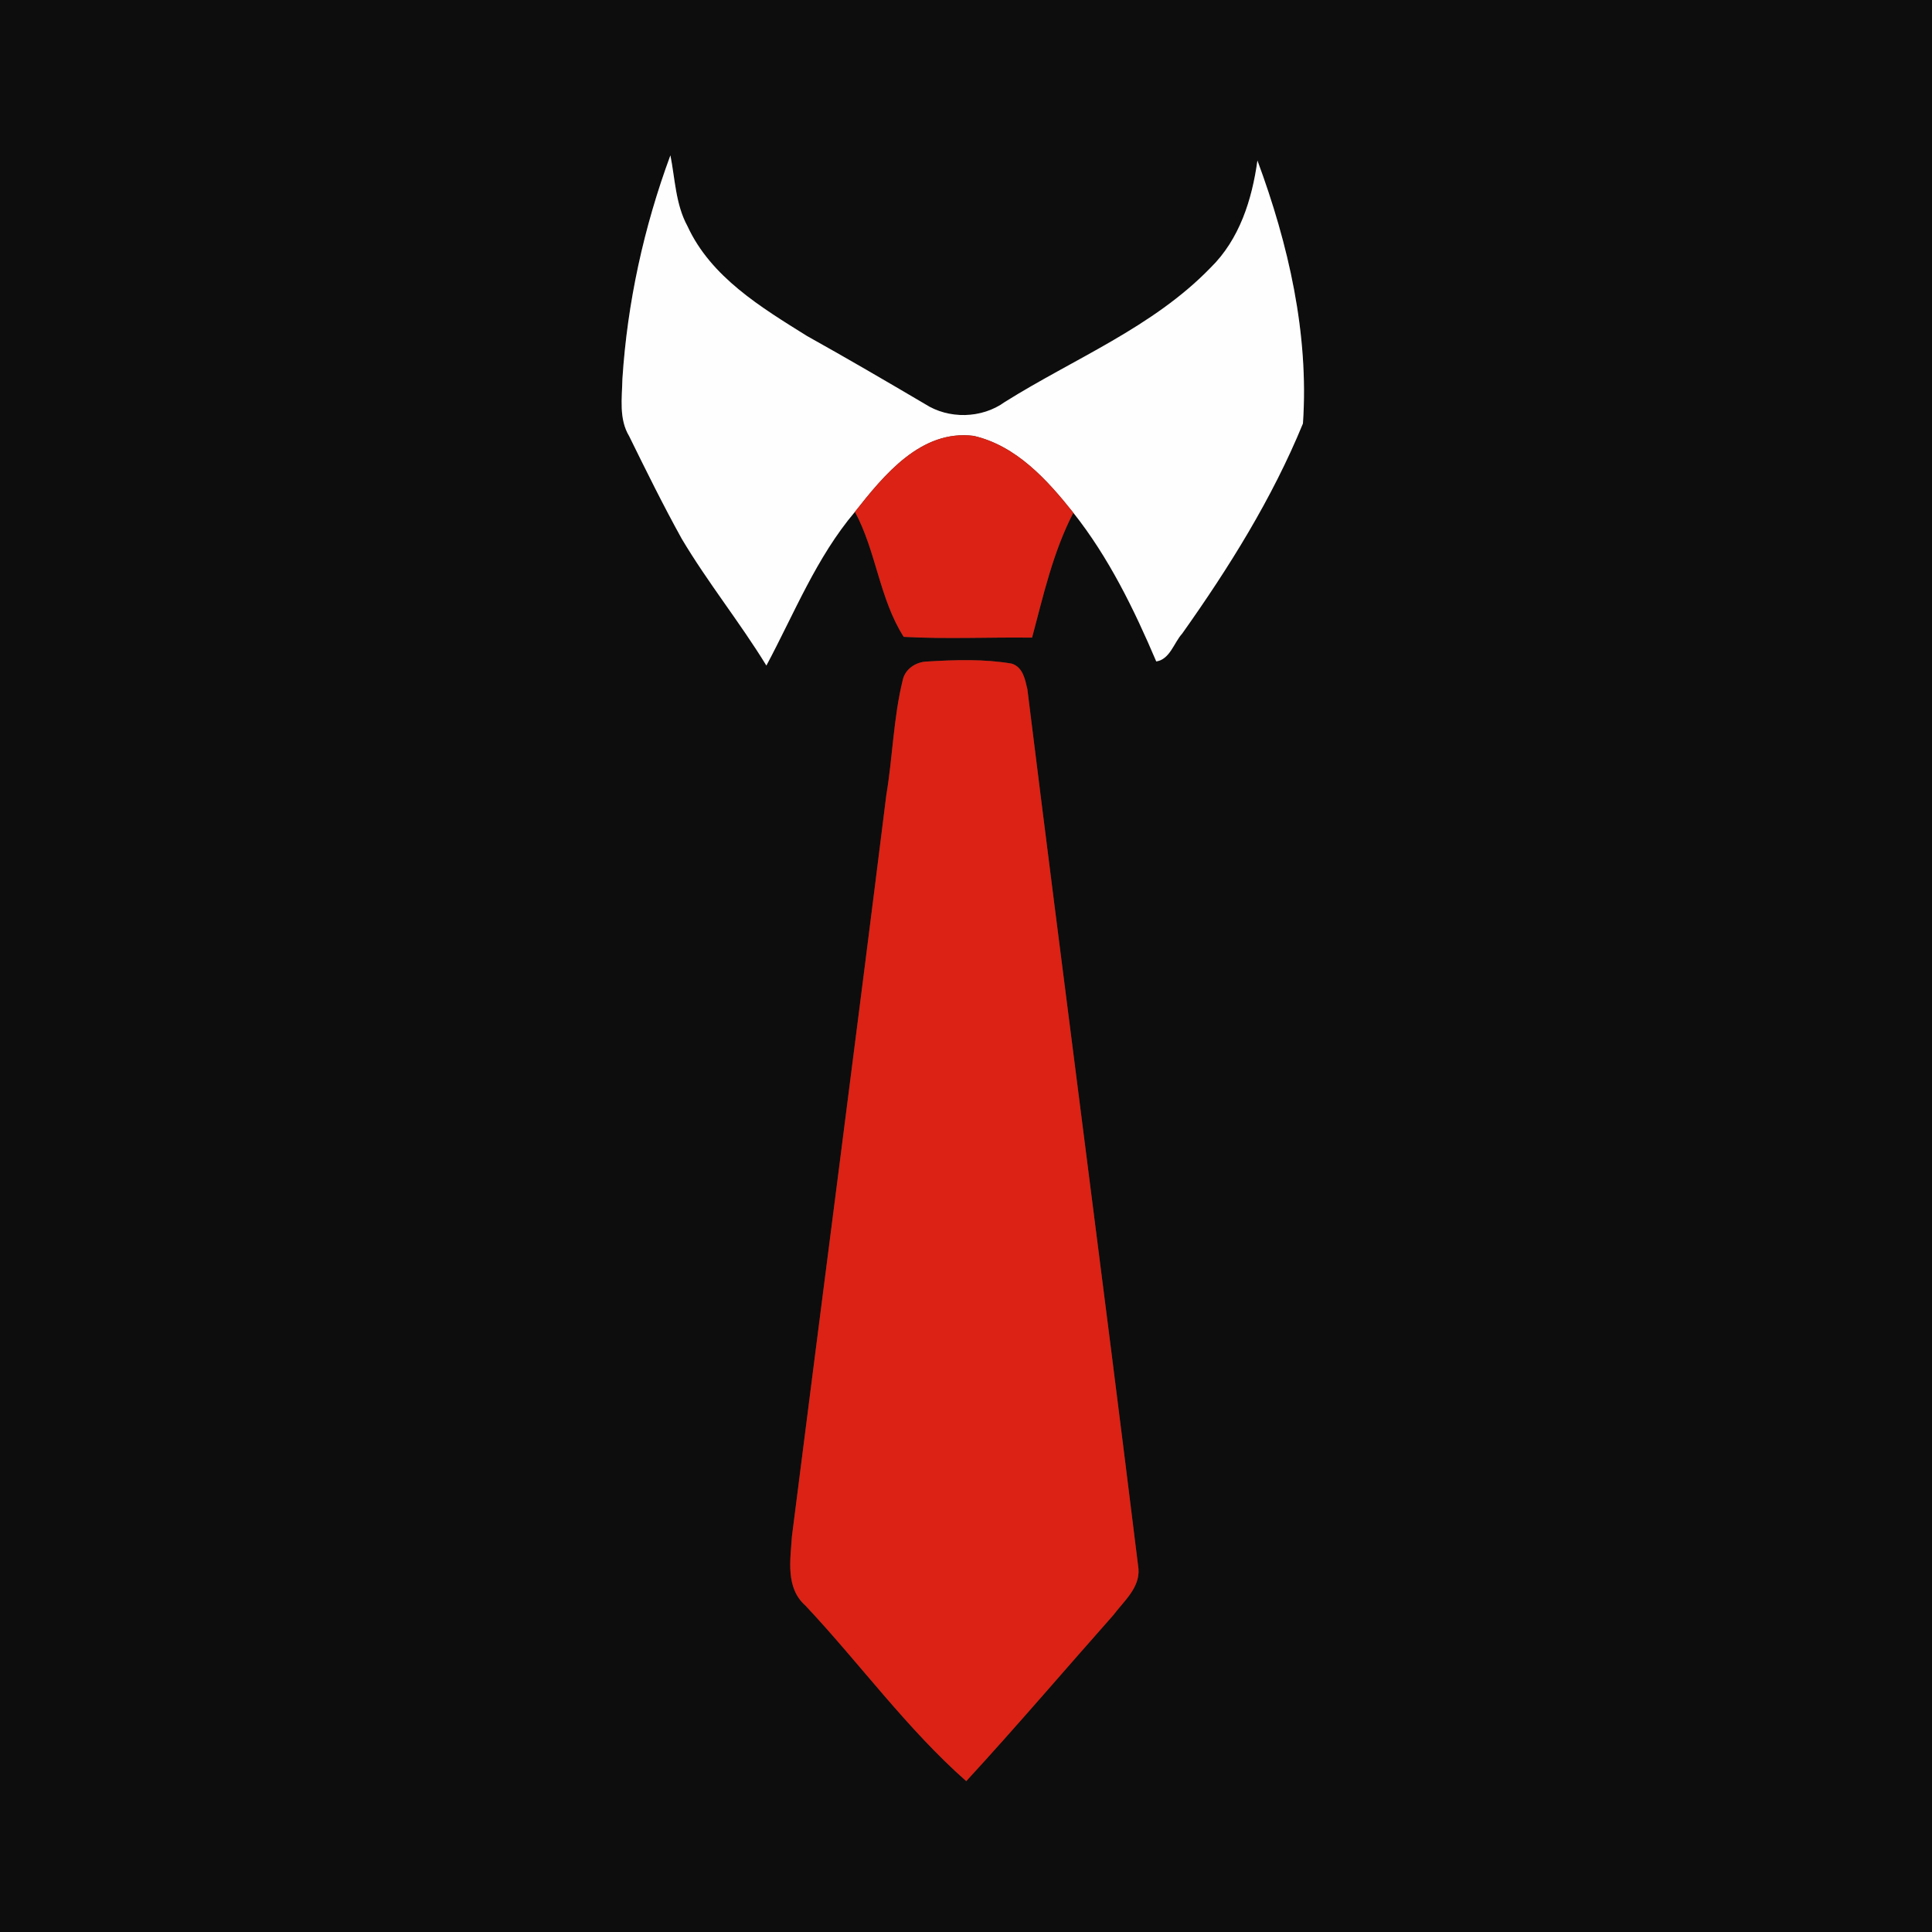 <?xml version="1.0" encoding="UTF-8" ?>
<!DOCTYPE svg PUBLIC "-//W3C//DTD SVG 1.1//EN" "http://www.w3.org/Graphics/SVG/1.1/DTD/svg11.dtd">
<svg width="250pt" height="250pt" viewBox="0 0 250 250" version="1.1" xmlns="http://www.w3.org/2000/svg">
<rect x="0" y="0" width="250" height="250" fill="#333333" stroke="none"/>
<g id="#0d0d0dff">
<path fill="#0d0d0d" opacity="1.00" d=" M 0.00 0.00 L 250.00 0.00 L 250.00 250.00 L 0.00 250.00 L 0.00 0.00 M 86.75 20.10 C 83.32 29.38 81.18 39.14 80.54 49.02 C 80.49 51.51 80.06 54.20 81.42 56.45 C 83.61 60.91 85.81 65.37 88.22 69.72 C 91.58 75.37 95.73 80.51 99.17 86.12 C 102.78 79.38 105.63 72.13 110.63 66.23 C 113.39 71.36 113.80 77.49 116.94 82.41 C 122.47 82.71 128.02 82.44 133.55 82.51 C 135.01 77.04 136.27 71.40 138.89 66.35 C 143.48 72.14 146.74 78.83 149.62 85.59 C 151.40 85.31 151.89 83.18 152.97 81.99 C 159.03 73.45 164.62 64.50 168.60 54.80 C 169.39 43.19 166.72 31.59 162.71 20.77 C 162.01 25.84 160.39 30.98 156.64 34.65 C 149.18 42.36 138.98 46.40 130.02 52.02 C 127.04 54.18 122.75 54.27 119.67 52.27 C 114.61 49.29 109.54 46.33 104.41 43.47 C 98.49 39.77 92.00 35.87 88.96 29.27 C 87.42 26.45 87.36 23.18 86.75 20.10 M 116.81 88.02 C 115.61 92.89 115.52 97.94 114.69 102.88 C 110.71 134.85 106.53 166.80 102.48 198.77 C 102.28 201.84 101.62 205.47 104.23 207.77 C 111.26 215.25 117.32 223.67 125.03 230.48 C 131.51 223.44 137.71 216.16 144.05 209.01 C 145.40 207.21 147.50 205.48 147.32 203.02 C 142.65 165.07 137.64 127.13 132.94 89.18 C 132.64 87.90 132.37 86.33 130.91 85.87 C 127.31 85.26 123.61 85.38 119.98 85.60 C 118.55 85.63 117.11 86.55 116.81 88.02 Z" />
</g>
<g id="#fefefeff">
<path fill="#fefefe" opacity="1.00" d=" M 86.75 20.10 C 87.36 23.18 87.42 26.45 88.96 29.27 C 92.00 35.87 98.49 39.77 104.41 43.47 C 109.54 46.33 114.61 49.29 119.67 52.27 C 122.75 54.27 127.04 54.18 130.02 52.02 C 138.98 46.40 149.18 42.36 156.64 34.65 C 160.39 30.98 162.01 25.84 162.71 20.77 C 166.72 31.59 169.39 43.19 168.60 54.80 C 164.62 64.50 159.03 73.45 152.97 81.99 C 151.89 83.18 151.40 85.31 149.62 85.59 C 146.74 78.83 143.48 72.14 138.89 66.35 C 135.51 62.09 131.49 57.66 125.98 56.40 C 119.19 55.56 114.39 61.46 110.63 66.23 C 105.63 72.13 102.78 79.38 99.17 86.12 C 95.73 80.51 91.58 75.37 88.22 69.72 C 85.81 65.37 83.61 60.91 81.42 56.45 C 80.06 54.20 80.49 51.51 80.54 49.02 C 81.18 39.14 83.32 29.38 86.75 20.10 Z" />
</g>
<g id="#db2214ff">
<path fill="#db2214" opacity="1.00" d=" M 110.63 66.23 C 114.39 61.46 119.19 55.56 125.98 56.40 C 131.49 57.66 135.51 62.09 138.89 66.35 C 136.27 71.40 135.01 77.04 133.55 82.51 C 128.02 82.44 122.47 82.71 116.94 82.41 C 113.80 77.49 113.39 71.36 110.63 66.23 Z" />
<path fill="#db2214" opacity="1.00" d=" M 116.81 88.02 C 117.11 86.55 118.55 85.63 119.98 85.60 C 123.61 85.38 127.31 85.26 130.91 85.87 C 132.37 86.33 132.64 87.90 132.94 89.18 C 137.64 127.13 142.65 165.07 147.32 203.02 C 147.50 205.48 145.40 207.21 144.05 209.01 C 137.71 216.16 131.51 223.44 125.03 230.48 C 117.32 223.67 111.26 215.25 104.23 207.77 C 101.62 205.47 102.28 201.84 102.48 198.77 C 106.53 166.80 110.71 134.85 114.69 102.88 C 115.52 97.94 115.61 92.89 116.81 88.02 Z" />
</g>
</svg>
